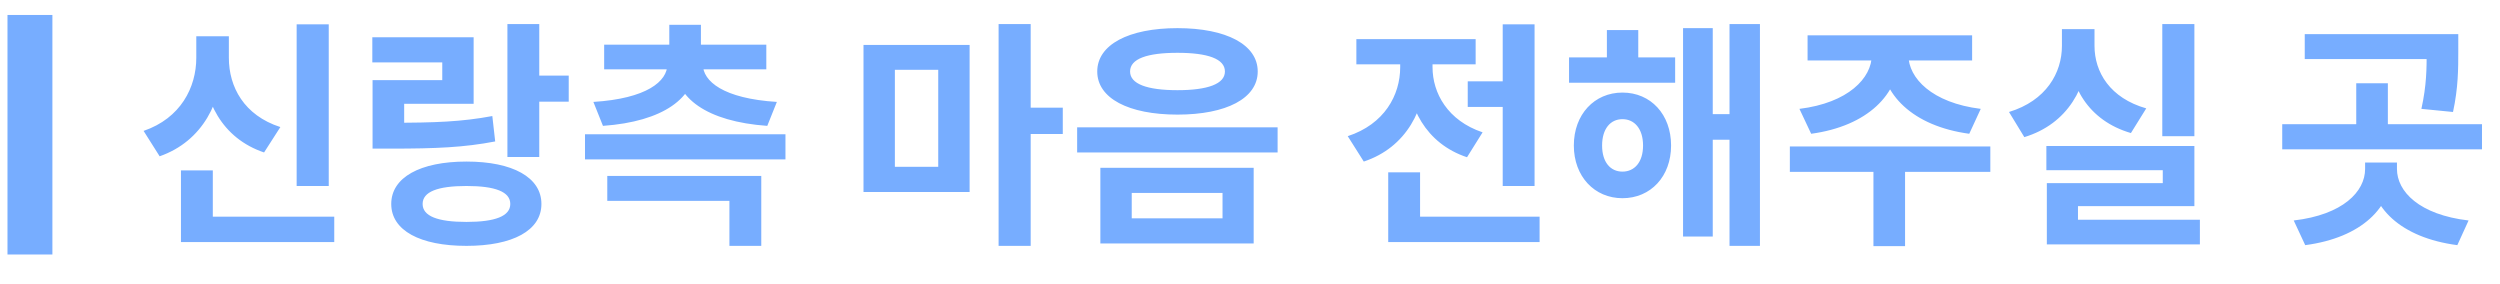 <svg width="167" height="19" viewBox="0 0 167 19" fill="none" xmlns="http://www.w3.org/2000/svg">
<path d="M19.816 1.624H21.96V12.424H19.816V1.624ZM12.088 14.472H22.328V16.168H12.088V14.472ZM12.088 11.384H14.216V15.352H12.088V11.384ZM13.112 2.424H14.872V3.864C14.872 6.76 13.544 9.432 10.664 10.44L9.592 8.744C12.072 7.896 13.112 5.832 13.112 3.864V2.424ZM13.544 2.424H15.288V3.864C15.288 5.8 16.296 7.704 18.728 8.488L17.64 10.184C14.84 9.24 13.544 6.728 13.544 3.864V2.424ZM33.895 1.608H36.023V10.488H33.895V1.608ZM35.415 5.048H37.991V6.792H35.415V5.048ZM24.887 8.2H26.135C29.047 8.2 30.839 8.136 32.887 7.752L33.079 9.448C30.999 9.848 29.127 9.928 26.135 9.928H24.887V8.2ZM24.871 2.488H31.639V6.936H26.999V9.24H24.887V5.352H29.543V4.168H24.871V2.488ZM31.159 10.792C34.247 10.792 36.167 11.848 36.167 13.624C36.167 15.4 34.247 16.424 31.159 16.424C28.071 16.424 26.135 15.4 26.135 13.624C26.135 11.848 28.071 10.792 31.159 10.792ZM31.159 12.424C29.239 12.424 28.231 12.808 28.231 13.624C28.231 14.44 29.239 14.824 31.159 14.824C33.079 14.824 34.087 14.44 34.087 13.624C34.087 12.808 33.079 12.424 31.159 12.424ZM39.078 8.968H52.469V10.648H39.078V8.968ZM40.566 11.752H50.853V16.424H48.725V13.416H40.566V11.752ZM44.709 1.656H46.822V3.832H44.709V1.656ZM44.581 3.992H46.453V4.296C46.453 6.536 44.309 8.12 40.278 8.408L39.638 6.808C43.206 6.584 44.581 5.432 44.581 4.296V3.992ZM45.078 3.992H46.95V4.296C46.95 5.432 48.325 6.584 51.894 6.808L51.254 8.408C47.206 8.12 45.078 6.536 45.078 4.296V3.992ZM40.358 2.984H51.19V4.632H40.358V2.984ZM57.682 3H64.77V12.824H57.682V3ZM62.674 4.664H59.778V11.144H62.674V4.664ZM66.706 1.608H68.85V16.424H66.706V1.608ZM68.37 7.192H70.994V8.952H68.37V7.192ZM78.656 1.88C81.921 1.88 84.016 2.984 84.016 4.776C84.016 6.568 81.921 7.656 78.656 7.656C75.392 7.656 73.296 6.568 73.296 4.776C73.296 2.984 75.392 1.88 78.656 1.88ZM78.656 3.528C76.624 3.528 75.489 3.928 75.489 4.776C75.489 5.608 76.624 6.024 78.656 6.024C80.672 6.024 81.825 5.608 81.825 4.776C81.825 3.928 80.672 3.528 78.656 3.528ZM73.504 11.208H83.745V16.264H73.504V11.208ZM81.665 12.888H75.6V14.584H81.665V12.888ZM71.953 8.504H85.344V10.184H71.953V8.504ZM98.045 5.432H101.501V7.144H98.045V5.432ZM100.381 1.624H102.509V12.424H100.381V1.624ZM92.733 14.472H102.845V16.168H92.733V14.472ZM92.733 11.512H94.861V15.48H92.733V11.512ZM93.533 3.56H95.261V4.488C95.261 7.272 93.949 9.848 91.101 10.792L90.029 9.096C92.477 8.296 93.533 6.36 93.533 4.488V3.56ZM93.981 3.56H95.693V4.488C95.693 6.216 96.701 8.056 99.037 8.84L97.997 10.504C95.245 9.592 93.981 7.128 93.981 4.488V3.56ZM90.605 2.616H98.573V4.296H90.605V2.616ZM104.812 3.832H111.9V5.528H104.812V3.832ZM108.38 6.184C110.268 6.184 111.628 7.64 111.628 9.72C111.628 11.784 110.268 13.24 108.38 13.24C106.508 13.24 105.132 11.784 105.132 9.72C105.132 7.64 106.508 6.184 108.38 6.184ZM108.38 7.96C107.58 7.96 107.02 8.6 107.02 9.72C107.02 10.84 107.58 11.464 108.38 11.464C109.18 11.464 109.756 10.84 109.756 9.72C109.756 8.6 109.18 7.96 108.38 7.96ZM115.532 1.608H117.564V16.424H115.532V1.608ZM113.756 7.624H116.204V9.336H113.756V7.624ZM112.428 1.88H114.412V15.8H112.428V1.88ZM107.34 2.008H109.436V4.904H107.34V2.008ZM125.034 3.256H126.874V3.688C126.874 6.296 124.746 8.424 120.986 8.936L120.202 7.272C123.466 6.872 125.034 5.208 125.034 3.688V3.256ZM125.642 3.256H127.482V3.688C127.482 5.208 129.05 6.872 132.314 7.272L131.546 8.936C127.77 8.424 125.642 6.296 125.642 3.688V3.256ZM125.146 11H127.258V16.44H125.146V11ZM119.562 9.784H132.954V11.48H119.562V9.784ZM120.746 2.36H131.738V4.04H120.746V2.36ZM144.441 1.608H146.585V9.096H144.441V1.608ZM136.697 9.752H146.585V13.768H138.809V15.256H136.729V12.232H144.473V11.368H136.697V9.752ZM136.729 14.68H146.953V16.328H136.729V14.68ZM137.737 1.944H139.497V3.064C139.497 5.8 138.121 8.28 135.225 9.16L134.201 7.48C136.681 6.728 137.737 4.872 137.737 3.064V1.944ZM138.169 1.944H139.913V3.064C139.913 4.824 140.953 6.552 143.369 7.24L142.345 8.888C139.497 8.056 138.169 5.736 138.169 3.064V1.944ZM153.957 2.28H163.333V3.944H153.957V2.28ZM152.453 8.296H165.797V9.976H152.453V8.296ZM157.397 5.56H159.509V8.552H157.397V5.56ZM162.101 2.28H164.213V3.432C164.213 4.568 164.213 5.864 163.861 7.48L161.749 7.272C162.101 5.688 162.101 4.552 162.101 3.432V2.28ZM157.989 10.856H159.813V11.288C159.813 13.848 157.749 15.88 153.989 16.376L153.221 14.728C156.517 14.344 157.989 12.792 157.989 11.288V10.856ZM158.293 10.856H160.117V11.288C160.117 12.792 161.605 14.344 164.901 14.728L164.149 16.376C160.357 15.88 158.293 13.848 158.293 11.288V10.856Z" fill="#77ADFF"/>
<path d="M2 1V17" stroke="#77ADFF" stroke-width="3"/>
</svg>
